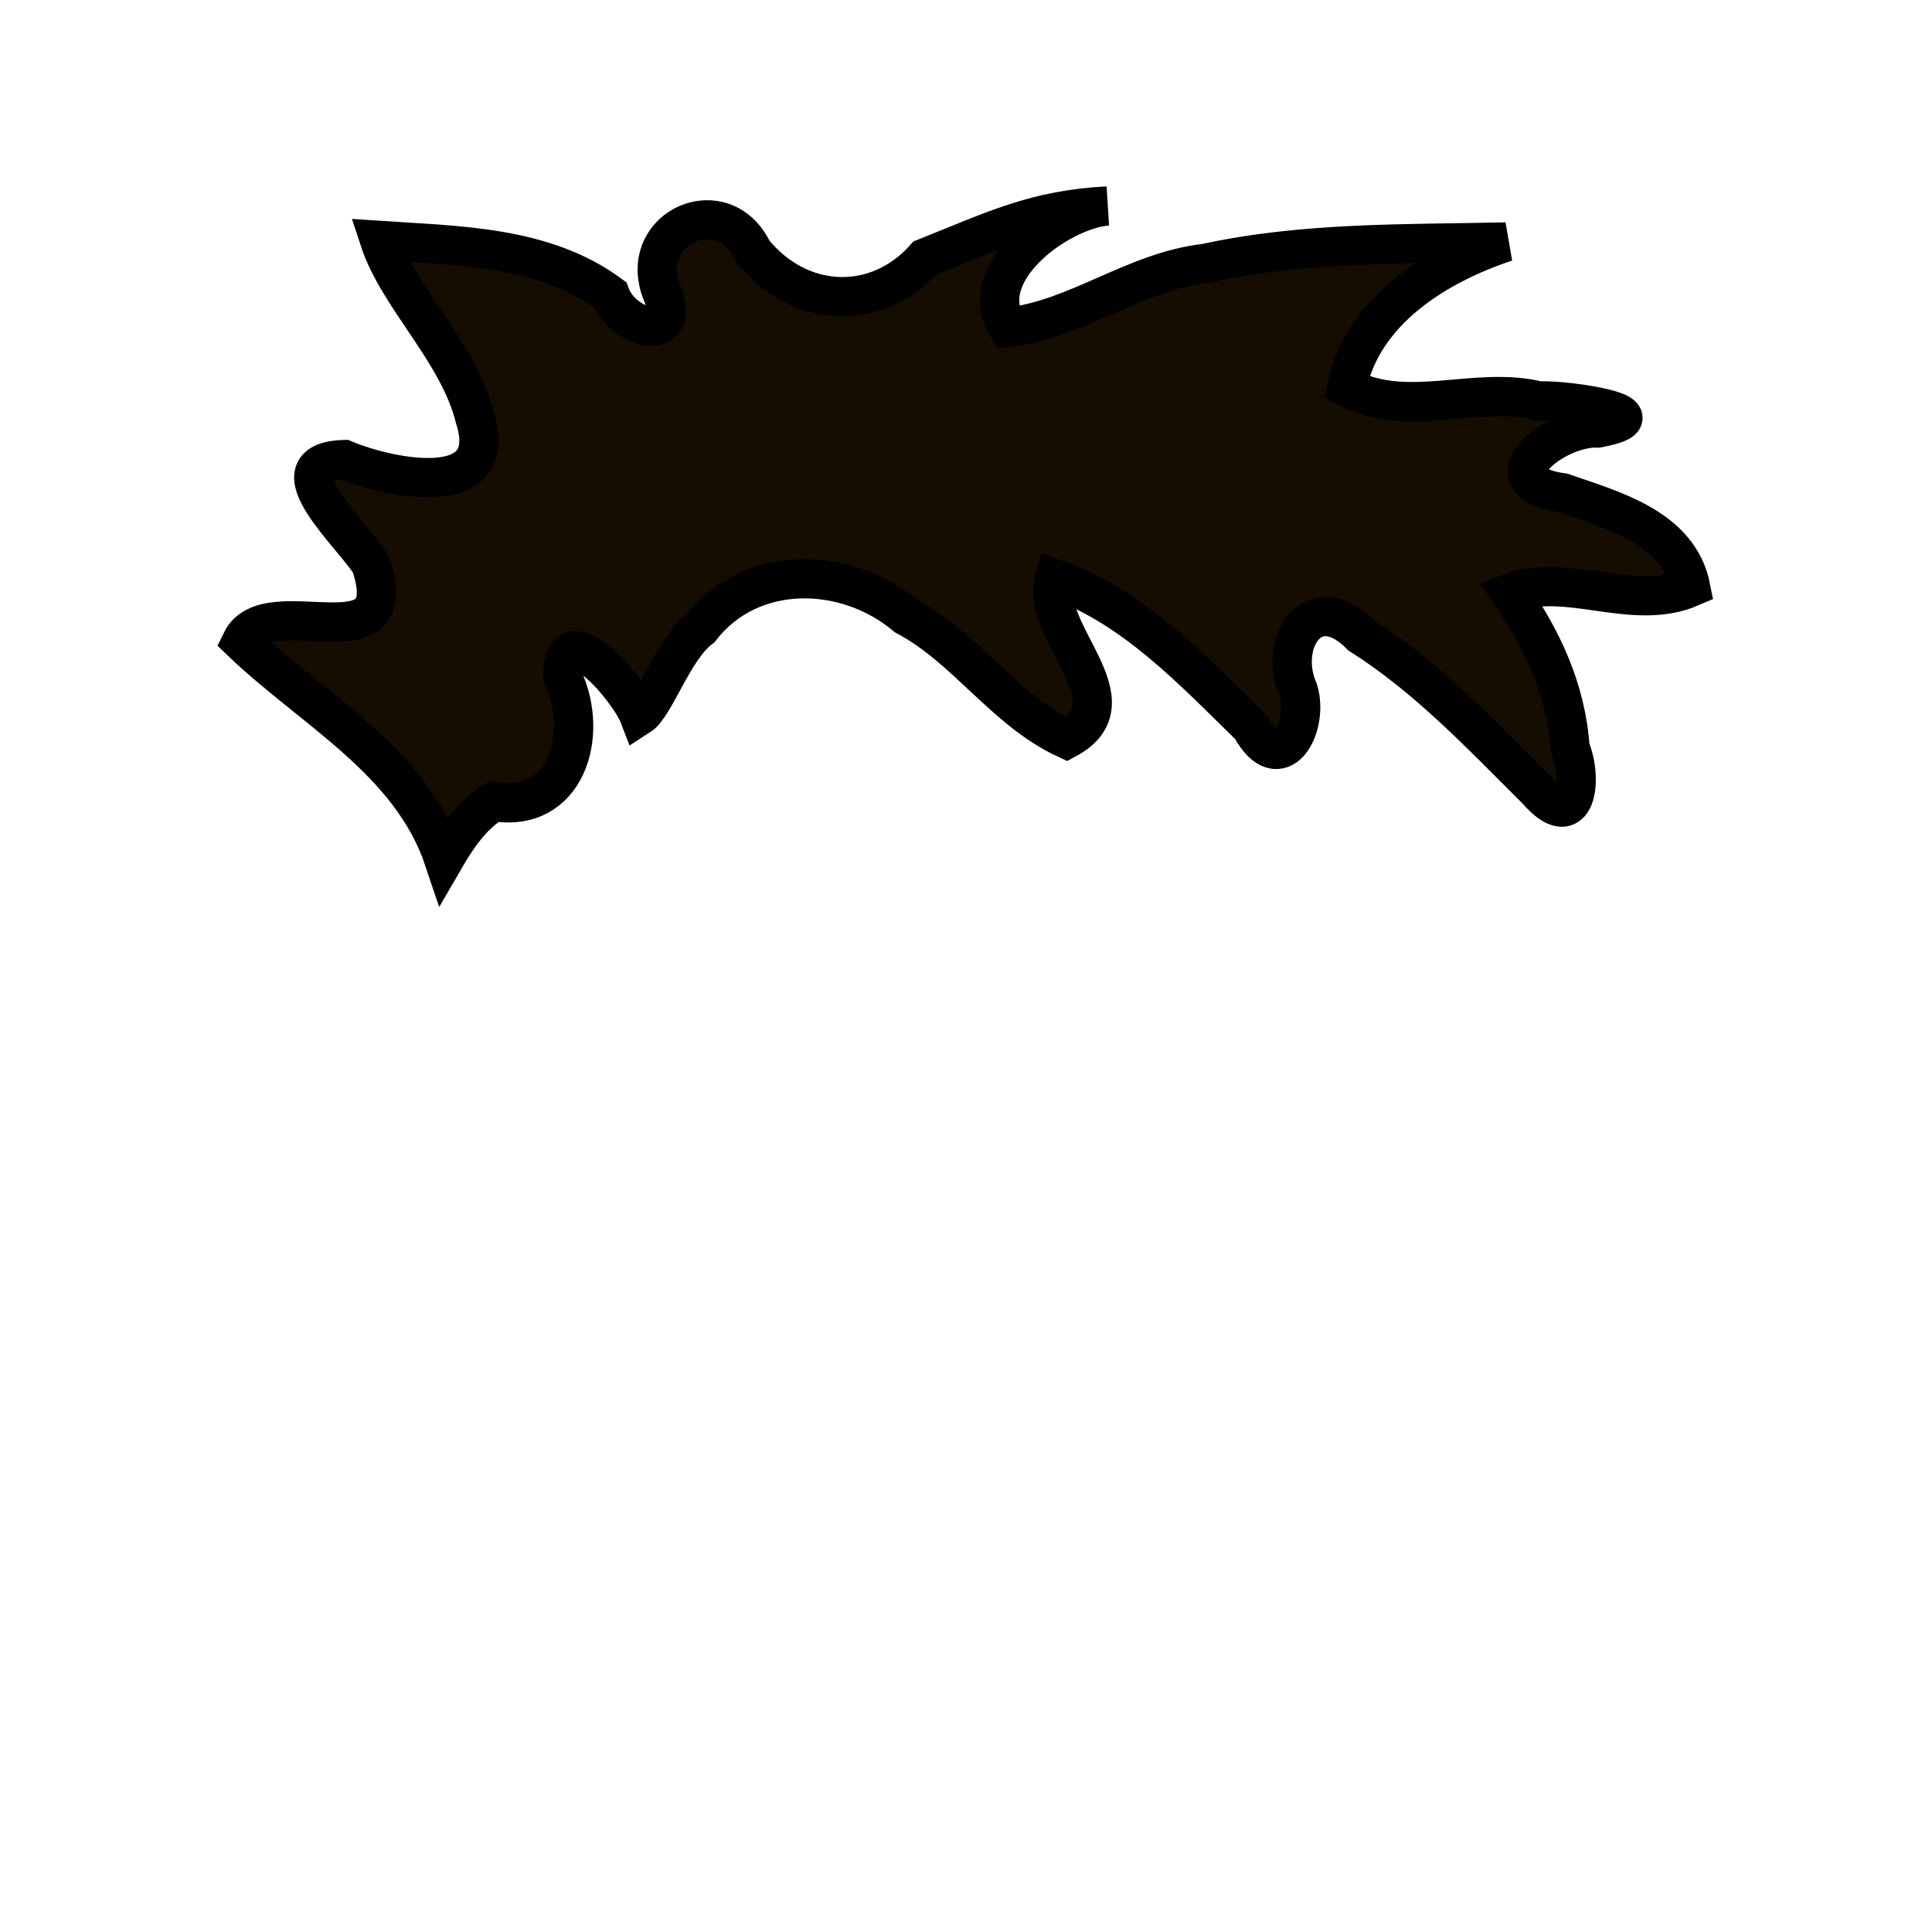 <?xml version="1.0" encoding="UTF-8" standalone="no"?>
<!-- Created with Inkscape (http://www.inkscape.org/) -->

<svg
   xmlns:dc="http://purl.org/dc/elements/1.1/"
   xmlns:cc="http://creativecommons.org/ns#"
   xmlns:rdf="http://www.w3.org/1999/02/22-rdf-syntax-ns#"
   xmlns:svg="http://www.w3.org/2000/svg"
   xmlns="http://www.w3.org/2000/svg"
   xmlns:sodipodi="http://sodipodi.sourceforge.net/DTD/sodipodi-0.dtd"
   xmlns:inkscape="http://www.inkscape.org/namespaces/inkscape"
   width="64"
   height="64"
   id="svg2"
   version="1.1"
   inkscape:version="0.48.0 r9654"
   sodipodi:docname="hair01.svg"
   style="display:inline">
  <defs
     id="defs4" />
  <sodipodi:namedview
     id="base"
     pagecolor="#ffffff"
     bordercolor="#666666"
     borderopacity="1.0"
     inkscape:pageopacity="0.0"
     inkscape:pageshadow="2"
     inkscape:zoom="7.9195959"
     inkscape:cx="8.9958491"
     inkscape:cy="36.592686"
     inkscape:document-units="px"
     inkscape:current-layer="layer7"
     showgrid="false"
     inkscape:window-width="1440"
     inkscape:window-height="848"
     inkscape:window-x="-8"
     inkscape:window-y="-8"
     inkscape:window-maximized="1" />
  <g
     inkscape:groupmode="layer"
     id="layer7"
     inkscape:label="hair"
     transform="translate(0,16)">
    <path
       style="fill:#140d00;fill-opacity:1;stroke:#000000;stroke-width:1.299px;stroke-linecap:butt;stroke-linejoin:miter;stroke-opacity:1"
       d="M 14.708,12.477 C 13.608,9.193 10.356,7.512 7.995,5.249 8.86,3.465 13.419,6.161 12.291,2.705 11.749,1.765 8.909,-0.705 11.405,-0.777 c 1.48,0.621 5.218,1.411 4.324,-1.386 -0.535,-2.167 -2.529,-3.98 -3.153,-5.872 2.591,0.174 5.441,0.177 7.635,1.796 0.443,1.198 2.461,1.635 1.685,-0.143 -0.748,-2.109 2.073,-3.331 3.045,-1.29 1.563,1.925 4.122,1.994 5.7,0.217 2.294,-0.917 3.652,-1.597 6.05,-1.722 -1.603,0.119 -4.472,2.206 -3.303,4.017 2.303,-0.259 4.208,-1.855 6.534,-2.114 3.271,-0.717 6.637,-0.637 9.965,-0.711 -2.291,0.763 -4.753,2.271 -5.272,4.812 1.978,1.066 4.263,-0.068 6.365,0.455 0.884,-0.05 4.354,0.448 1.949,0.897 -1.387,-0.065 -3.783,1.782 -1.157,2.147 1.65,0.572 3.84,1.152 4.235,3.13 -1.924,0.828 -4.083,-0.516 -5.978,0.191 1.057,1.532 1.846,3.177 1.981,5.13 0.446,1.056 0.196,2.897 -1.099,1.397 C 49.067,8.34 47.294,6.445 45.078,5.04 43.491,3.435 42.32,5.3 43.008,6.87 43.377,8.076 42.396,9.848 41.436,8.083 39.496,6.187 37.555,4.101 34.934,3.171 34.434,4.962 37.657,7.234 35.33,8.484 33.27,7.531 32.015,5.465 30.006,4.403 28.026,2.737 24.873,2.658 23.205,4.814 22.305,5.481 21.695,7.389 21.176,7.72 20.828,6.811 18.574,4.182 18.65,6.465 c 0.888,1.894 0.096,4.487 -2.283,4.09 -0.743,0.444 -1.234,1.19 -1.659,1.922 z"
       id="path3836"
       inkscape:connector-curvature="0"
       sodipodi:nodetypes="ccccccccccccccccccccccccccccccccc" />
  </g>
</svg>
